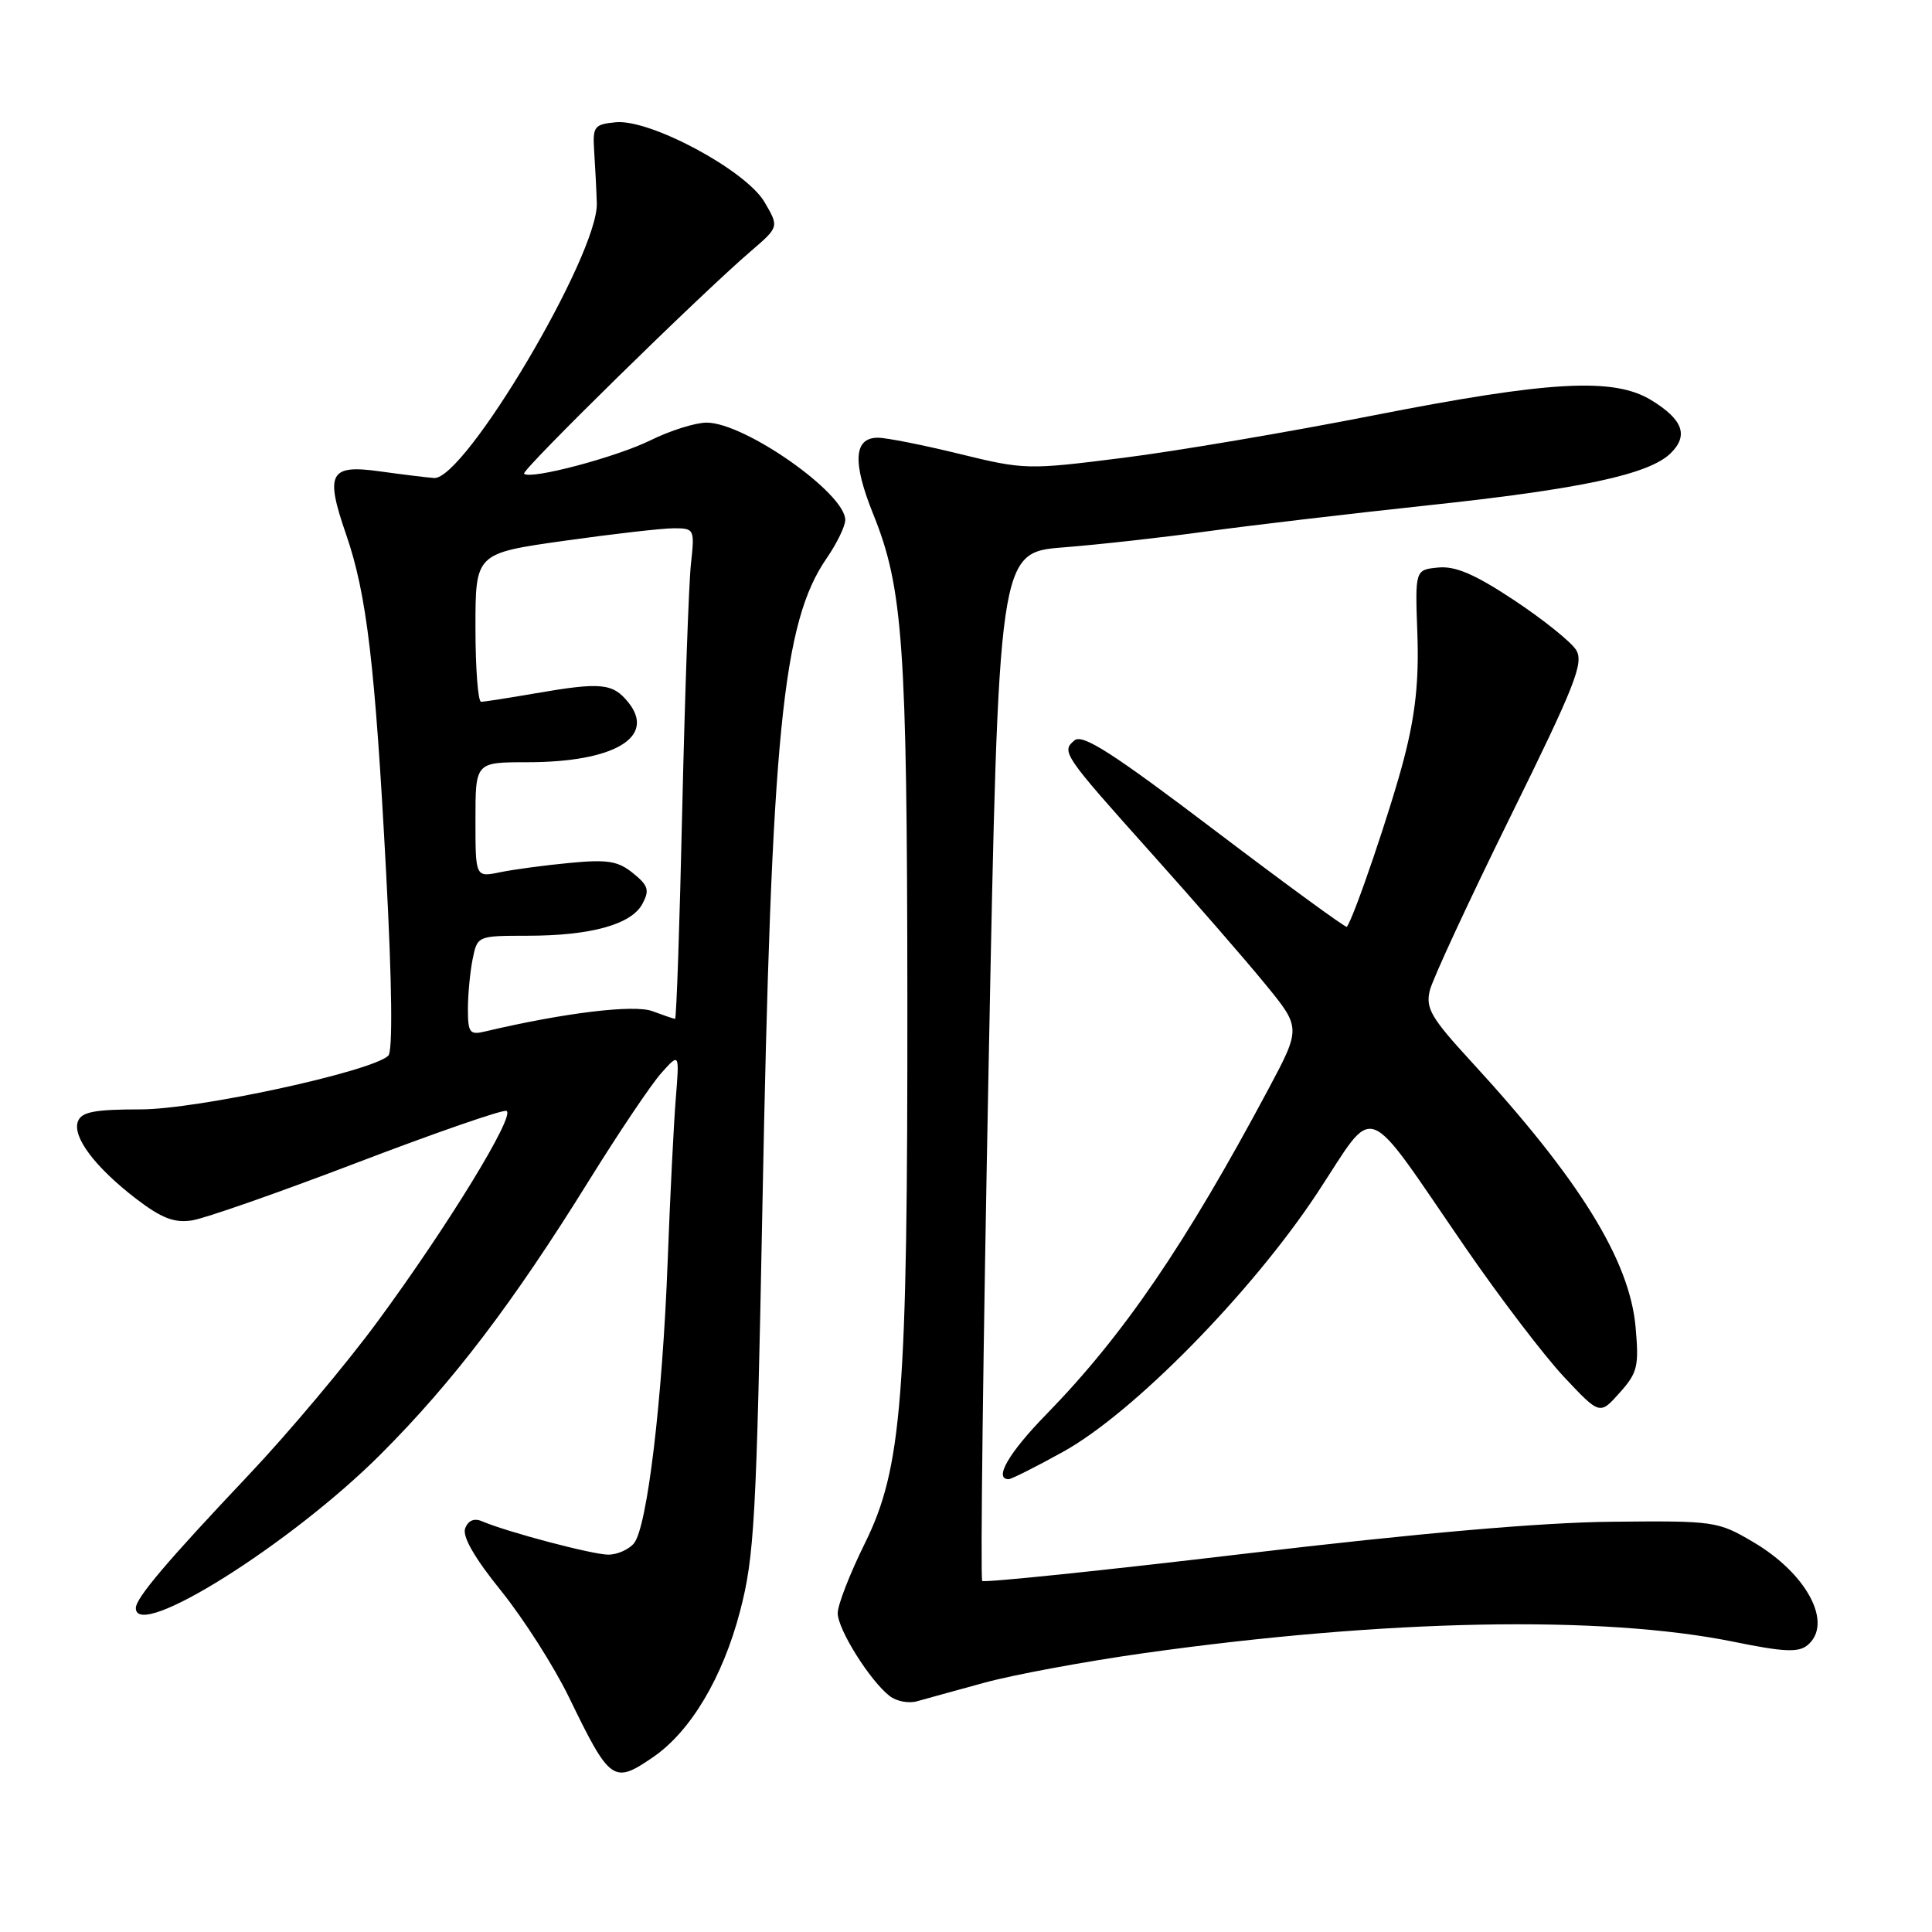 <?xml version="1.0" encoding="UTF-8" standalone="no"?>
<!DOCTYPE svg PUBLIC "-//W3C//DTD SVG 1.1//EN" "http://www.w3.org/Graphics/SVG/1.1/DTD/svg11.dtd" >
<svg xmlns="http://www.w3.org/2000/svg" xmlns:xlink="http://www.w3.org/1999/xlink" version="1.1" viewBox="0 0 256 256">
 <g >
 <path fill="currentColor"
d=" M 86.55 232.82 C 91.50 229.43 95.76 222.29 98.06 213.50 C 99.96 206.24 100.23 201.29 101.02 160.00 C 102.22 97.14 103.67 82.45 109.55 73.95 C 110.90 71.99 112.00 69.72 112.00 68.89 C 112.00 65.35 98.68 56.00 93.63 56.00 C 92.15 56.00 88.81 57.05 86.22 58.33 C 81.66 60.58 70.27 63.60 69.44 62.77 C 69.02 62.36 92.80 39.02 99.48 33.29 C 103.23 30.07 103.23 30.07 101.31 26.79 C 98.86 22.58 86.15 15.75 81.58 16.20 C 78.73 16.48 78.52 16.76 78.73 20.00 C 78.86 21.93 79.02 25.04 79.08 26.93 C 79.30 33.71 61.55 63.66 57.50 63.34 C 56.40 63.25 53.15 62.85 50.27 62.45 C 43.66 61.53 43.05 62.70 45.87 70.84 C 48.60 78.75 49.70 88.04 51.17 115.75 C 51.95 130.43 52.05 139.33 51.45 139.89 C 49.18 142.01 26.15 147.00 18.62 147.00 C 12.54 147.00 10.81 147.33 10.33 148.58 C 9.55 150.62 12.57 154.64 18.03 158.84 C 21.39 161.41 23.08 162.07 25.44 161.71 C 27.12 161.46 36.96 158.01 47.31 154.06 C 57.65 150.11 66.56 147.02 67.10 147.20 C 68.41 147.64 59.35 162.45 50.00 175.15 C 45.88 180.75 38.21 189.88 32.97 195.42 C 22.09 206.93 18.00 211.75 18.00 213.08 C 18.00 217.49 38.58 204.57 50.44 192.70 C 59.99 183.15 67.97 172.66 78.03 156.45 C 82.00 150.06 86.32 143.63 87.64 142.17 C 90.03 139.50 90.03 139.50 89.55 145.50 C 89.28 148.80 88.79 158.53 88.47 167.12 C 87.78 185.47 85.76 202.38 84.00 204.50 C 83.32 205.32 81.79 206.00 80.61 206.00 C 78.54 206.00 67.22 203.01 63.88 201.58 C 62.84 201.13 62.04 201.46 61.64 202.51 C 61.23 203.57 62.86 206.42 66.41 210.81 C 69.37 214.49 73.41 220.82 75.38 224.87 C 80.84 236.12 81.28 236.44 86.55 232.82 Z  M 130.50 222.95 C 134.35 221.90 143.80 220.15 151.50 219.06 C 183.64 214.54 212.27 213.99 229.76 217.55 C 236.36 218.90 238.31 218.99 239.51 217.99 C 242.94 215.14 239.46 208.53 232.31 204.33 C 227.61 201.56 227.18 201.50 213.50 201.64 C 204.22 201.73 187.89 203.16 165.06 205.86 C 146.11 208.11 130.40 209.74 130.15 209.48 C 129.89 209.22 130.27 178.46 131.00 141.11 C 132.32 73.21 132.32 73.21 140.91 72.53 C 145.63 72.16 154.22 71.20 160.00 70.40 C 165.78 69.61 178.84 68.07 189.02 66.98 C 209.51 64.80 218.54 62.86 221.39 60.04 C 223.77 57.68 222.99 55.58 218.78 53.01 C 213.82 49.99 205.37 50.45 182.00 55.04 C 170.72 57.26 155.74 59.80 148.71 60.68 C 136.18 62.26 135.74 62.25 127.16 60.15 C 122.34 58.97 117.47 58.00 116.32 58.00 C 113.12 58.00 112.93 61.25 115.72 68.16 C 119.65 77.90 120.19 85.49 120.23 132.00 C 120.27 185.16 119.55 194.48 114.58 204.54 C 112.61 208.52 111.00 212.67 111.00 213.75 C 111.00 215.89 115.26 222.69 117.88 224.73 C 118.77 225.43 120.40 225.74 121.50 225.43 C 122.60 225.12 126.65 224.00 130.50 222.95 Z  M 140.90 192.35 C 150.18 187.21 165.82 171.29 174.52 158.12 C 182.49 146.06 180.39 145.28 194.27 165.45 C 198.80 172.02 204.63 179.67 207.24 182.45 C 211.98 187.50 211.98 187.50 214.61 184.55 C 216.99 181.89 217.19 181.04 216.72 175.80 C 215.91 166.96 209.30 156.28 195.01 140.73 C 189.61 134.86 188.88 133.60 189.46 131.23 C 189.83 129.73 194.62 119.40 200.10 108.28 C 208.73 90.77 209.90 87.81 208.84 86.12 C 208.17 85.04 204.47 82.08 200.63 79.53 C 195.42 76.08 192.85 74.98 190.57 75.20 C 187.50 75.50 187.50 75.50 187.81 84.00 C 188.03 90.18 187.55 94.68 186.04 100.50 C 184.34 107.08 179.39 121.64 178.46 122.81 C 178.33 122.97 170.46 117.23 160.98 110.04 C 147.45 99.78 143.45 97.21 142.38 98.10 C 140.59 99.59 140.86 99.98 152.66 113.16 C 158.25 119.40 164.98 127.13 167.61 130.35 C 172.40 136.19 172.40 136.19 168.05 144.35 C 157.05 164.94 148.86 176.93 138.66 187.39 C 133.68 192.48 131.64 196.00 133.65 196.00 C 134.01 196.00 137.28 194.36 140.90 192.35 Z  M 62.00 133.73 C 62.00 131.82 62.28 128.84 62.62 127.12 C 63.25 124.00 63.26 124.00 69.88 123.99 C 78.29 123.99 83.66 122.50 85.12 119.77 C 86.09 117.96 85.91 117.34 83.88 115.70 C 81.90 114.09 80.50 113.86 75.50 114.34 C 72.20 114.65 68.04 115.21 66.25 115.58 C 63.00 116.25 63.00 116.25 63.00 108.62 C 63.00 101.00 63.00 101.00 69.85 101.00 C 81.39 101.00 86.99 97.67 83.24 93.05 C 81.19 90.52 79.64 90.37 71.00 91.86 C 67.42 92.48 64.16 92.99 63.75 92.99 C 63.34 93.00 63.00 88.57 63.00 83.16 C 63.00 73.32 63.00 73.32 74.75 71.66 C 81.21 70.75 87.75 70.00 89.28 70.00 C 92.01 70.00 92.06 70.10 91.55 74.75 C 91.27 77.36 90.75 91.99 90.40 107.25 C 90.06 122.51 89.63 135.00 89.45 135.00 C 89.27 135.00 87.93 134.54 86.46 133.99 C 84.05 133.07 74.75 134.20 64.25 136.68 C 62.25 137.16 62.00 136.84 62.00 133.73 Z "/>
</g>
</svg>